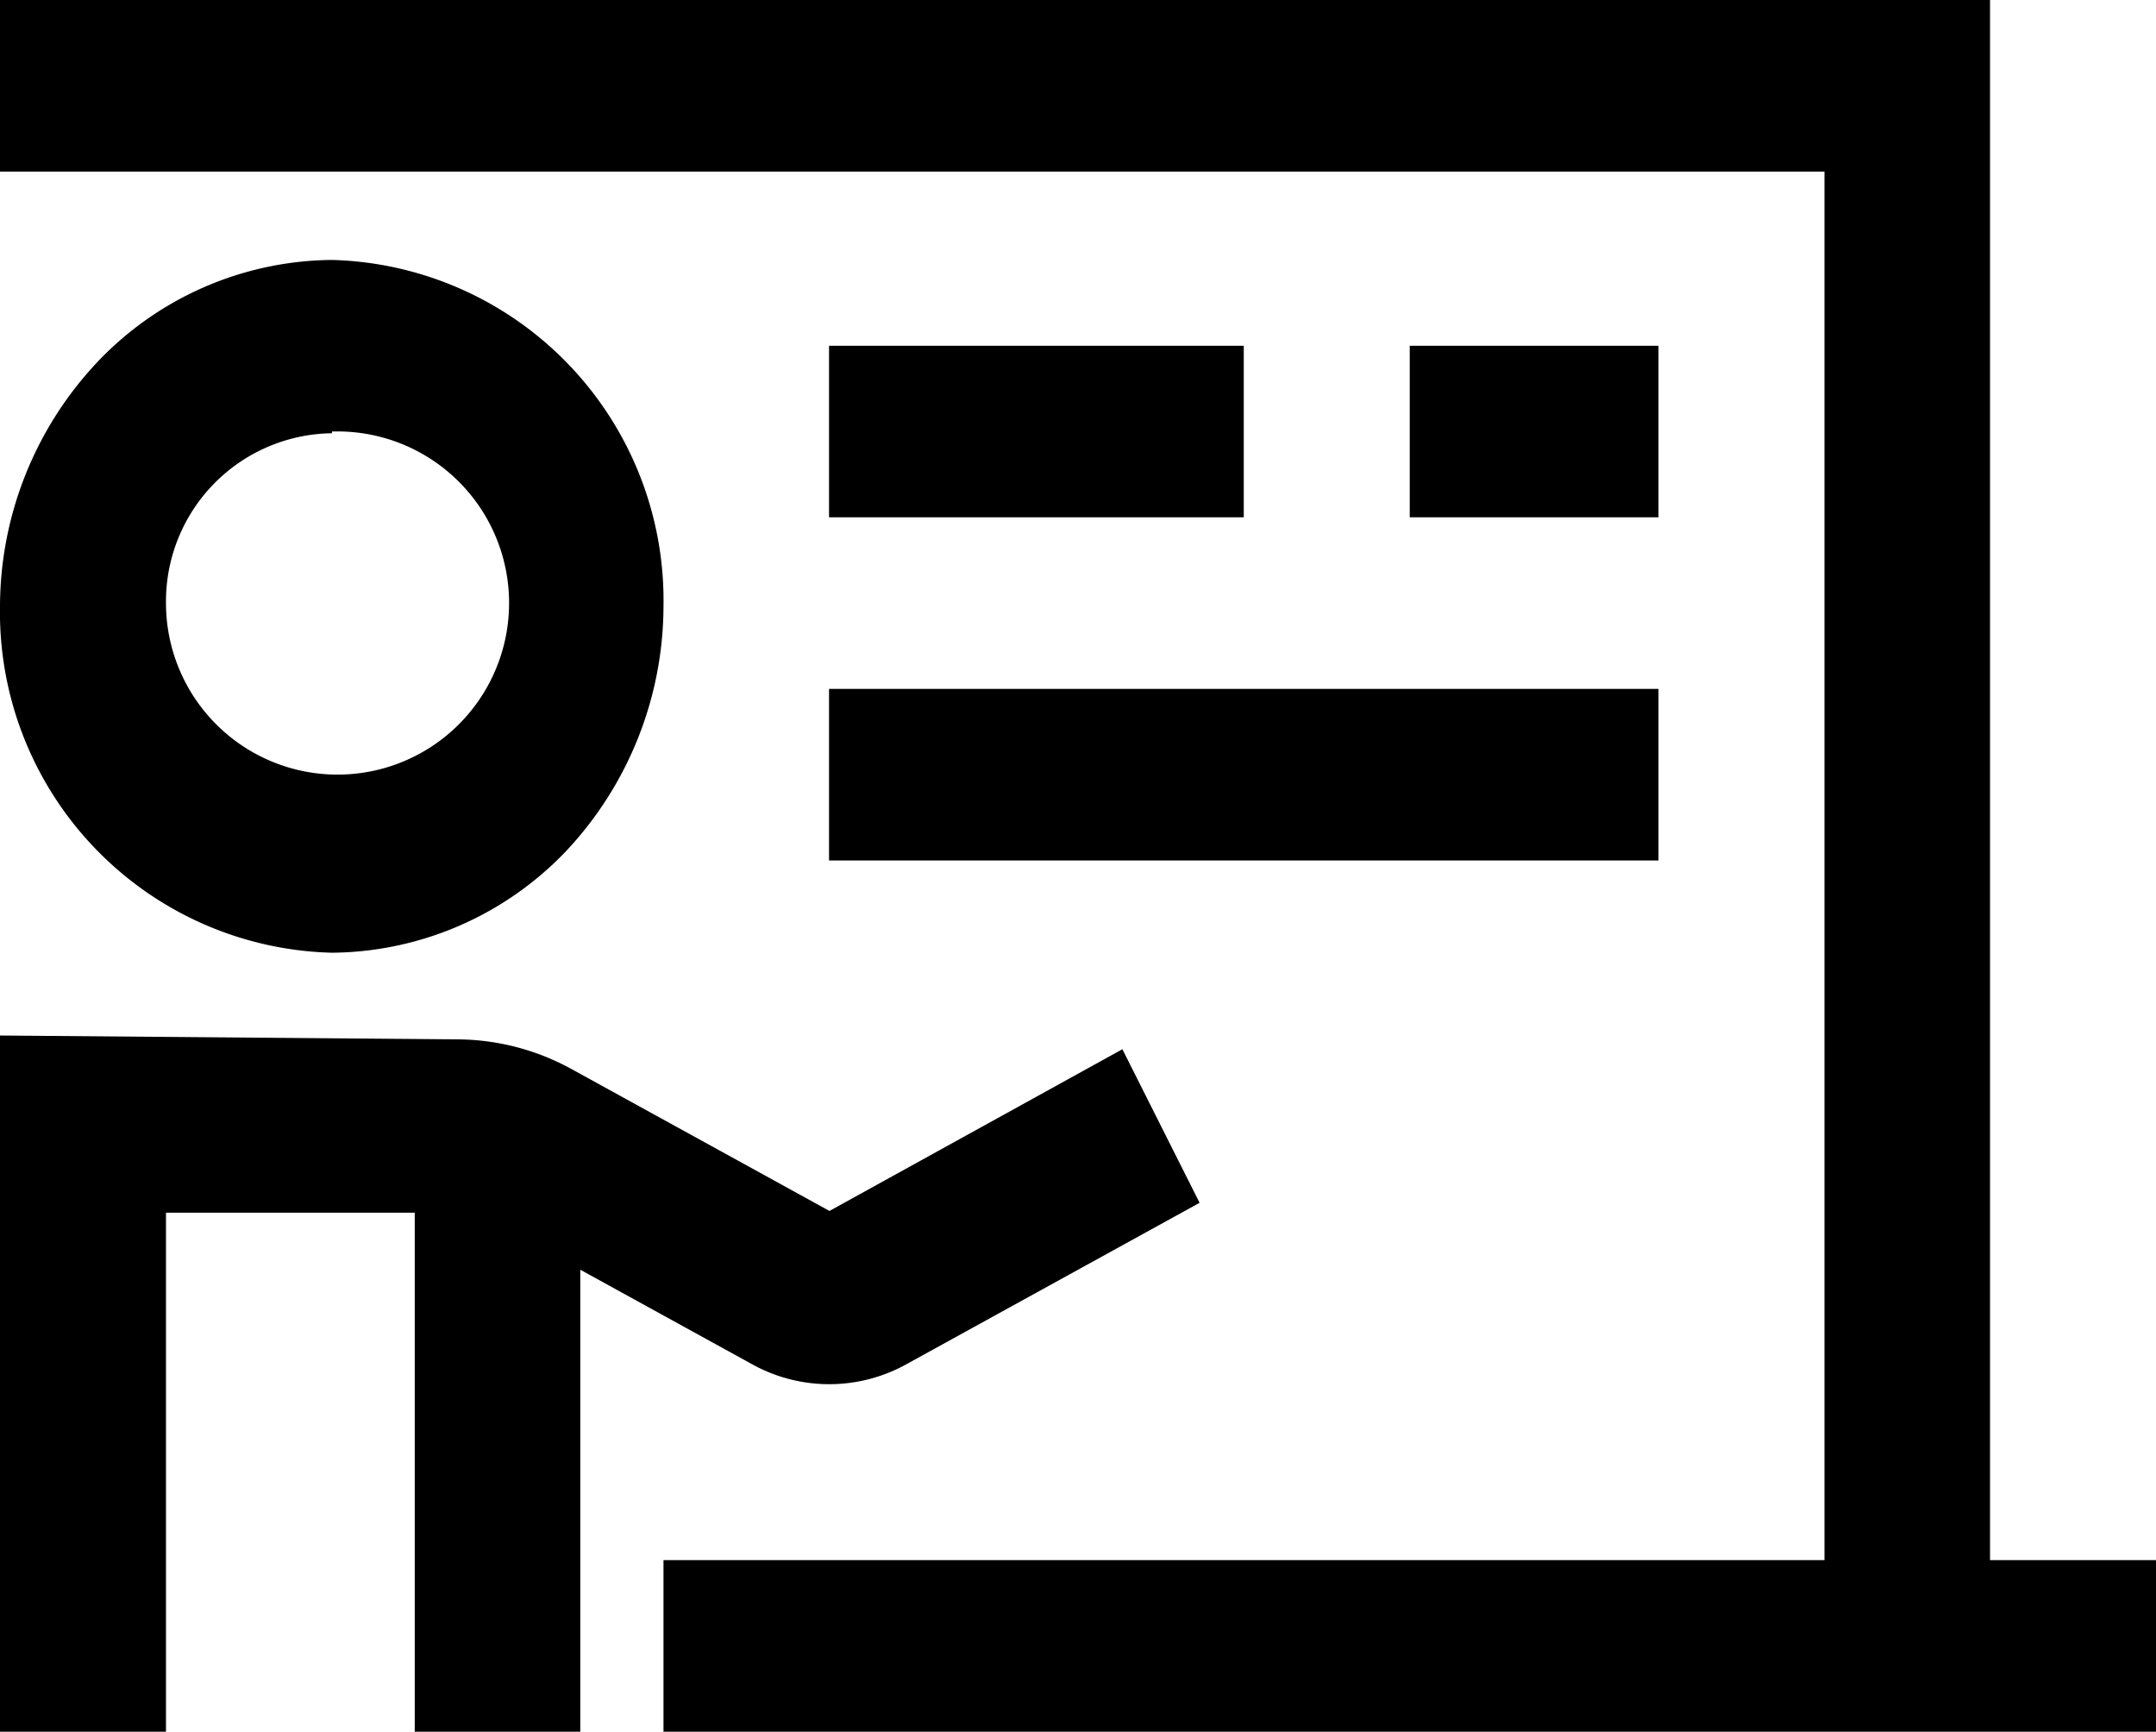 <svg id="Layer_1" data-name="Layer 1" xmlns="http://www.w3.org/2000/svg" viewBox="0 0 50.27 40.38"><path d="M475.18,479.63v4h42.54V516H490.65v4h34.8v-4h-3.87V479.63Zm7.74,6.06a7.62,7.62,0,0,0-5.46,2.37,8.33,8.33,0,0,0-2.28,5.71,7.94,7.94,0,0,0,7.74,8.07,7.62,7.62,0,0,0,5.46-2.37,8.36,8.36,0,0,0,2.27-5.7A7.94,7.94,0,0,0,482.92,485.69Zm11.59,2v4h9.67v-4Zm13.54,0v4h5.8v-4Zm-25.13,2a4,4,0,1,1-3.87,4A3.92,3.92,0,0,1,482.92,489.73Zm11.59,6v4h19.34v-4Zm-19.33,8.08V520h3.87V507.9h5.8V520h3.86V509.23l4,2.2a3.71,3.71,0,0,0,3.61,0h0l6.83-3.76-1.8-3.58-6.83,3.77-6-3.3a5.58,5.58,0,0,0-2.71-.7Z" transform="translate(-475.18 -479.63)"/></svg>